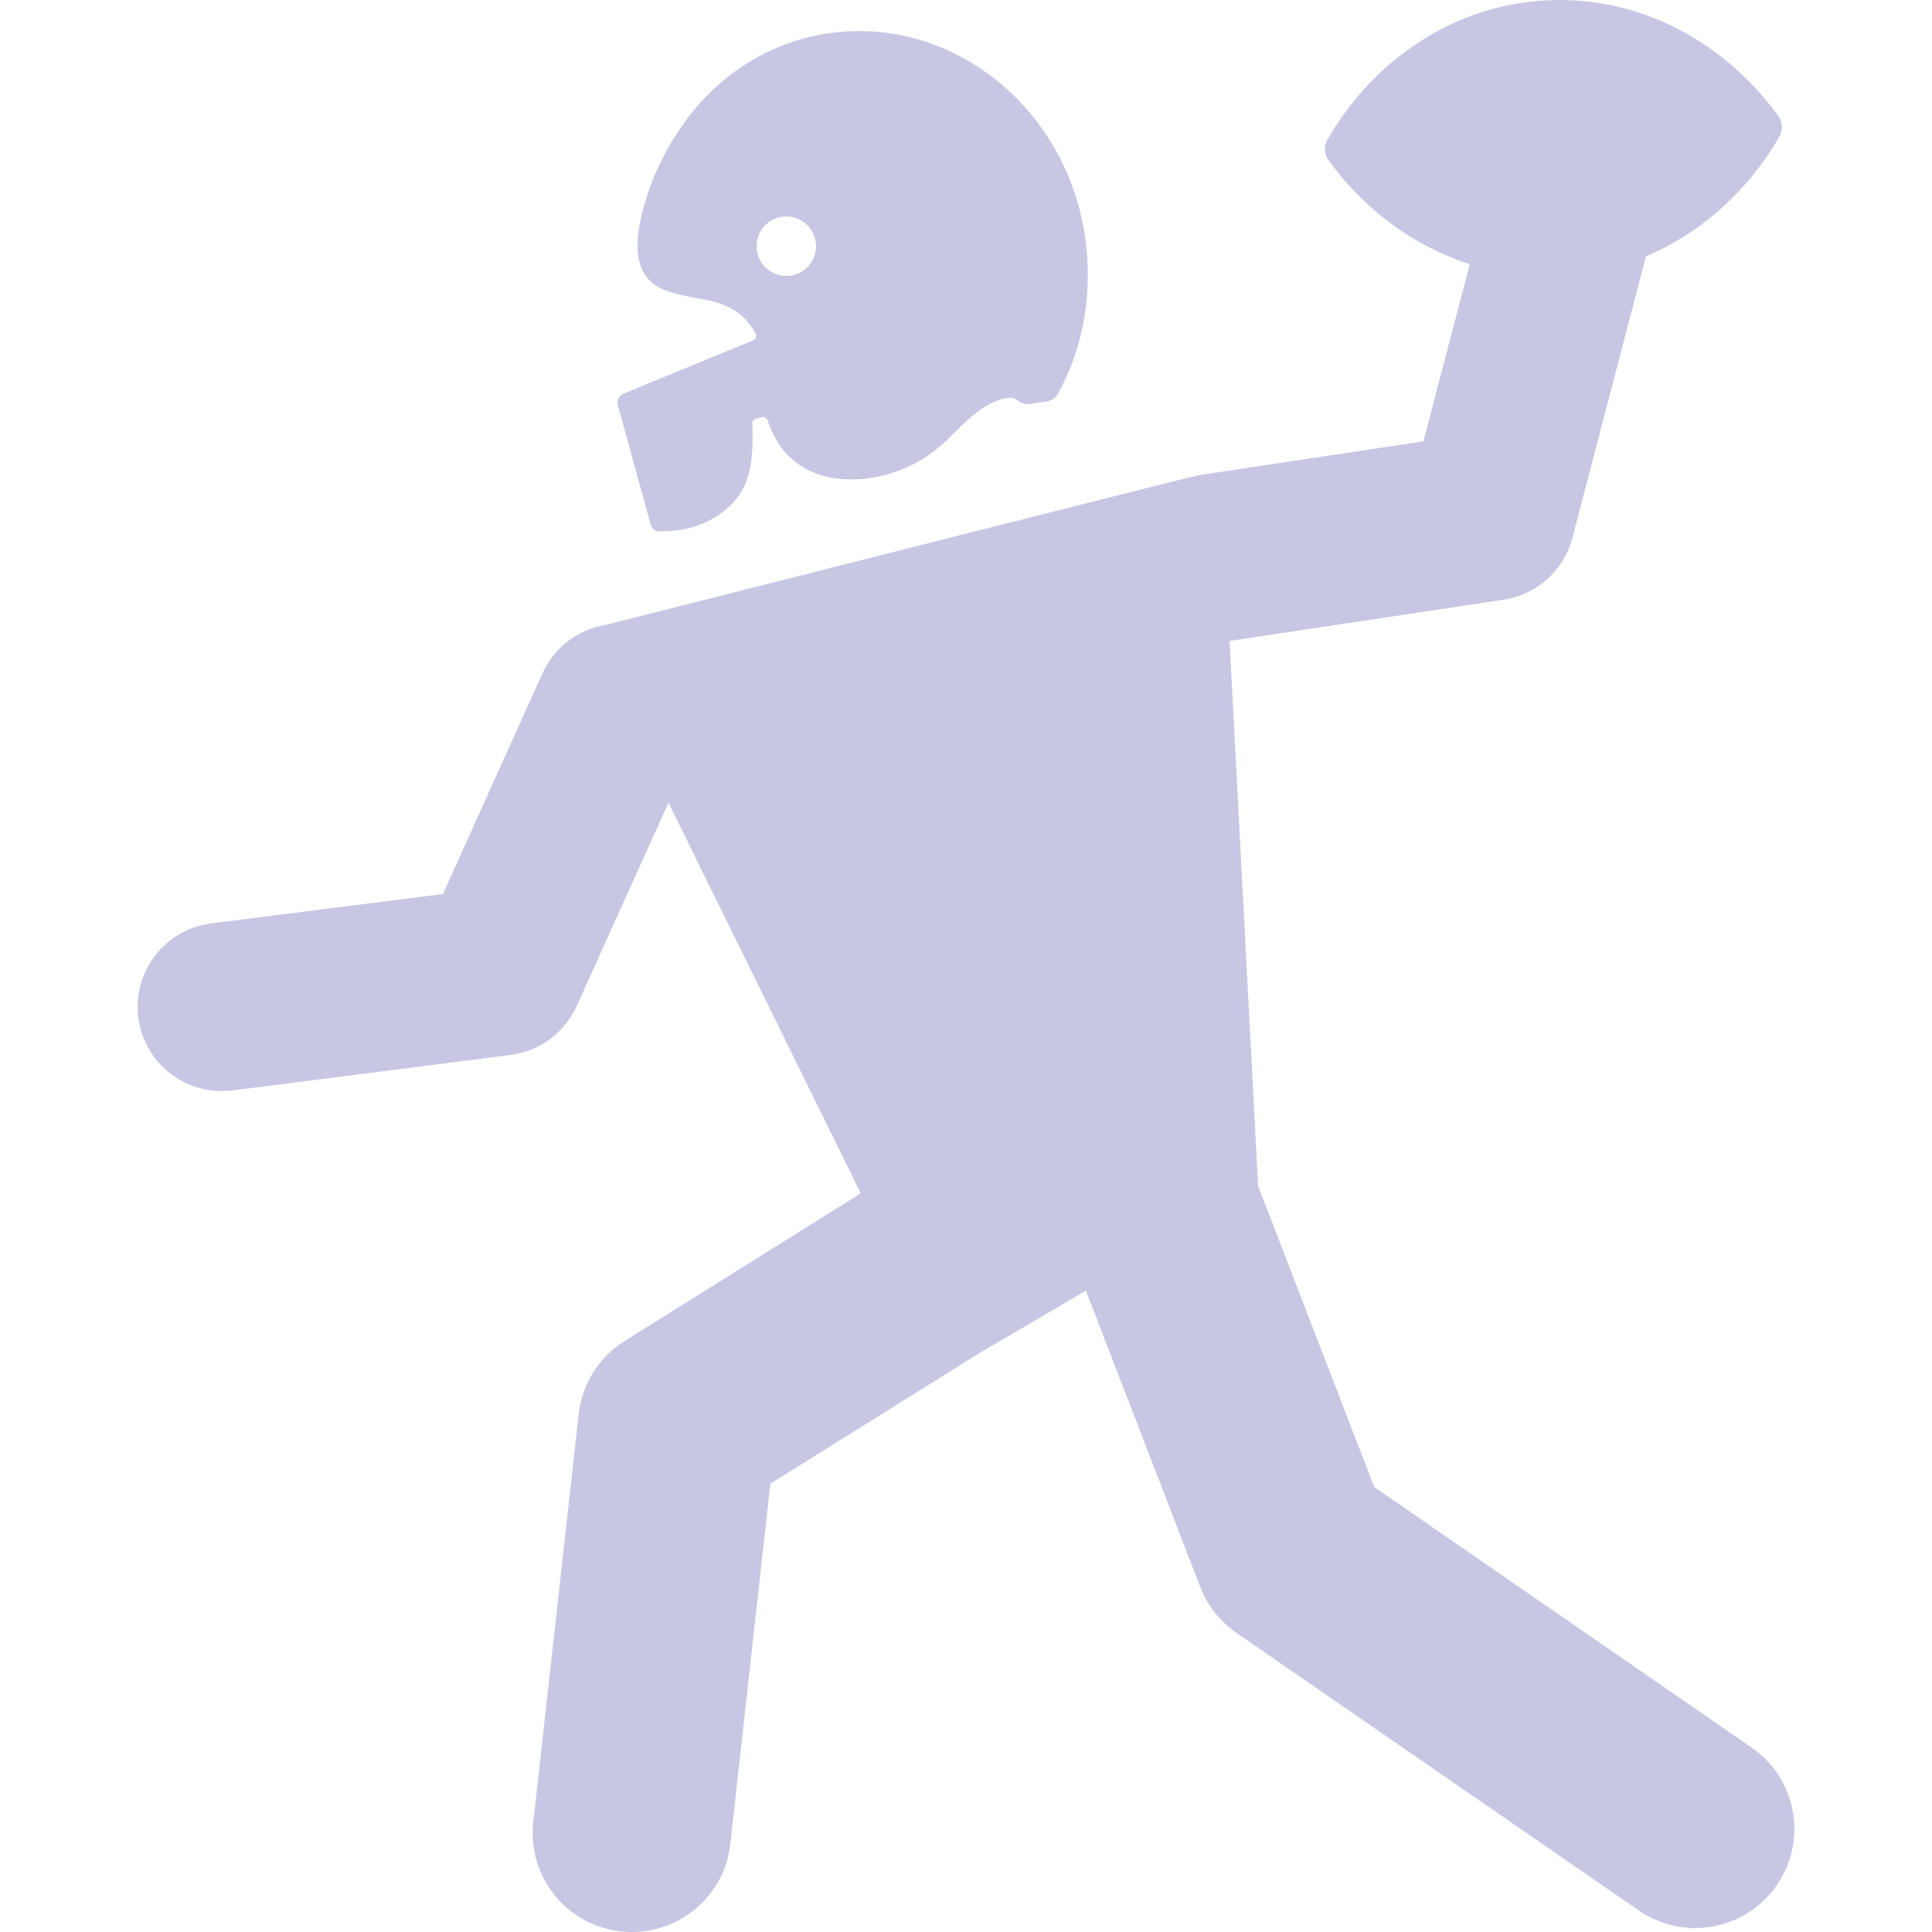 <?xml version="1.0" encoding="iso-8859-1"?>
<!-- Generator: Adobe Illustrator 16.0.0, SVG Export Plug-In . SVG Version: 6.00 Build 0)  -->
<!DOCTYPE svg PUBLIC "-//W3C//DTD SVG 1.1//EN" "http://www.w3.org/Graphics/SVG/1.1/DTD/svg11.dtd">
<svg version="1.1" id="Capa_1" xmlns="http://www.w3.org/2000/svg" xmlns:xlink="http://www.w3.org/1999/xlink" x="0px" y="0px"
	 width="974.784px" height="974.784px" viewBox="0 0 974.784 974.784" style="enable-background:new 0 0 974.784 974.784;"
	 xml:space="preserve">
<g>
	<path fill="#C7C6E3" d="M855.276,972.784c15.899,0,31.5-7.6,41.2-21.6c15.699-22.7,10-53.9-12.801-69.5l-190.3-131.4l-58.6-151.899l-14.4-275
		l138.2-20.8c16.8-2.5,30.5-14.8,34.8-31.3l37.101-142c28-11.8,51.5-33.1,67.3-60.3c1.899-3.3,1.7-7.5-0.601-10.6
		c-27.5-37.6-70.3-60.7-117.1-58.2s-87,30-110.3,70.2c-1.9,3.3-1.7,7.5,0.6,10.6c18.101,24.8,43,43.3,71.2,52.3l-23.4,89.4
		l-113.5,17.1c-3.399,0.5-299,75.5-299,75.5c-13.6,2.2-25.899,11-32,24.5l-50.2,111.3l-116.9,14.801c-23.3,3-39.7,24.3-36.8,47.5
		c2.7,21.5,21,37.1,42.1,37.1c1.8,0,3.6-0.1,5.4-0.3l140.3-17.9c14.7-1.899,27.3-11.2,33.4-24.7l46.3-102.6l97,197.1l-119.101,74.5
		c-13,8.101-21.5,21.7-23.2,36.9l-22.9,205.8c-3.1,27.4,16.7,52.2,44.2,55.2c1.899,0.2,3.7,0.3,5.6,0.3
		c25.101,0,46.8-18.899,49.601-44.5l20.199-181.7l104.5-65.3l54.7-32.1l57.7,149.5c3.6,9.399,10,17.399,18.3,23.2l203.101,140.1
		C835.576,969.885,845.477,972.784,855.276,972.784z"/>
	<path fill="#C7C6E3" d="M379.876,171.784l-65.2,26.8c-2.399,1-3.6,3.5-2.899,6c0,0,13,47.3,16.6,60.3c0.5,1.9,2.3,3.3,4.3,3.2
		c7.4-0.1,14.4-0.8,21.301-3.7c8.1-3.3,15.8-9,20.199-16.6c4.301-7.3,5.301-15.8,5.5-24.1c0.101-3.4,0-6.7-0.1-10.1
		c0-1.1,0.7-2,1.7-2.3c1.1-0.3,2.2-0.6,3.2-0.8c1.199-0.3,2.399,0.4,2.8,1.5c0.8,2.5,1.899,5.1,3.2,7.7
		c12.399,24.8,42.399,26.3,65.5,16.8c9.699-4,17.1-9.6,24.399-17c6.3-6.3,12.7-12.8,20.9-16.6c2.399-1.1,4.7-1.8,6.8-2.1
		c2.7-0.4,4.3,0.3,5.3,1.2c1.8,1.5,4.101,2.1,6.4,1.8l8.2-1.2c2.5-0.4,4.6-1.8,5.8-4c13.2-23.6,17.6-51.5,13.7-79
		c-9.5-65.6-67.4-111.7-129.3-102.8c-27.399,3.9-52,18.6-69.199,40.2c-10.7,13.5-19,29.2-23.7,45.7c-4.2,14.7-8.2,35.8,9.2,43.3
		c11.899,5.1,25,3.7,36.3,10.7c4.6,2.9,7.7,6.8,10.399,11.4C382.077,169.384,381.376,171.185,379.876,171.784z M394.577,109.384
		c8.2-1.2,15.8,4.5,17,12.7c1.2,8.2-4.5,15.8-12.7,17c-8.2,1.2-15.8-4.5-17-12.7C380.676,118.185,386.277,110.584,394.577,109.384z"
		/>
</g>
<g>
</g>
<g>
</g>
<g>
</g>
<g>
</g>
<g>
</g>
<g>
</g>
<g>
</g>
<g>
</g>
<g>
</g>
<g>
</g>
<g>
</g>
<g>
</g>
<g>
</g>
<g>
</g>
<g>
</g>
</svg>
